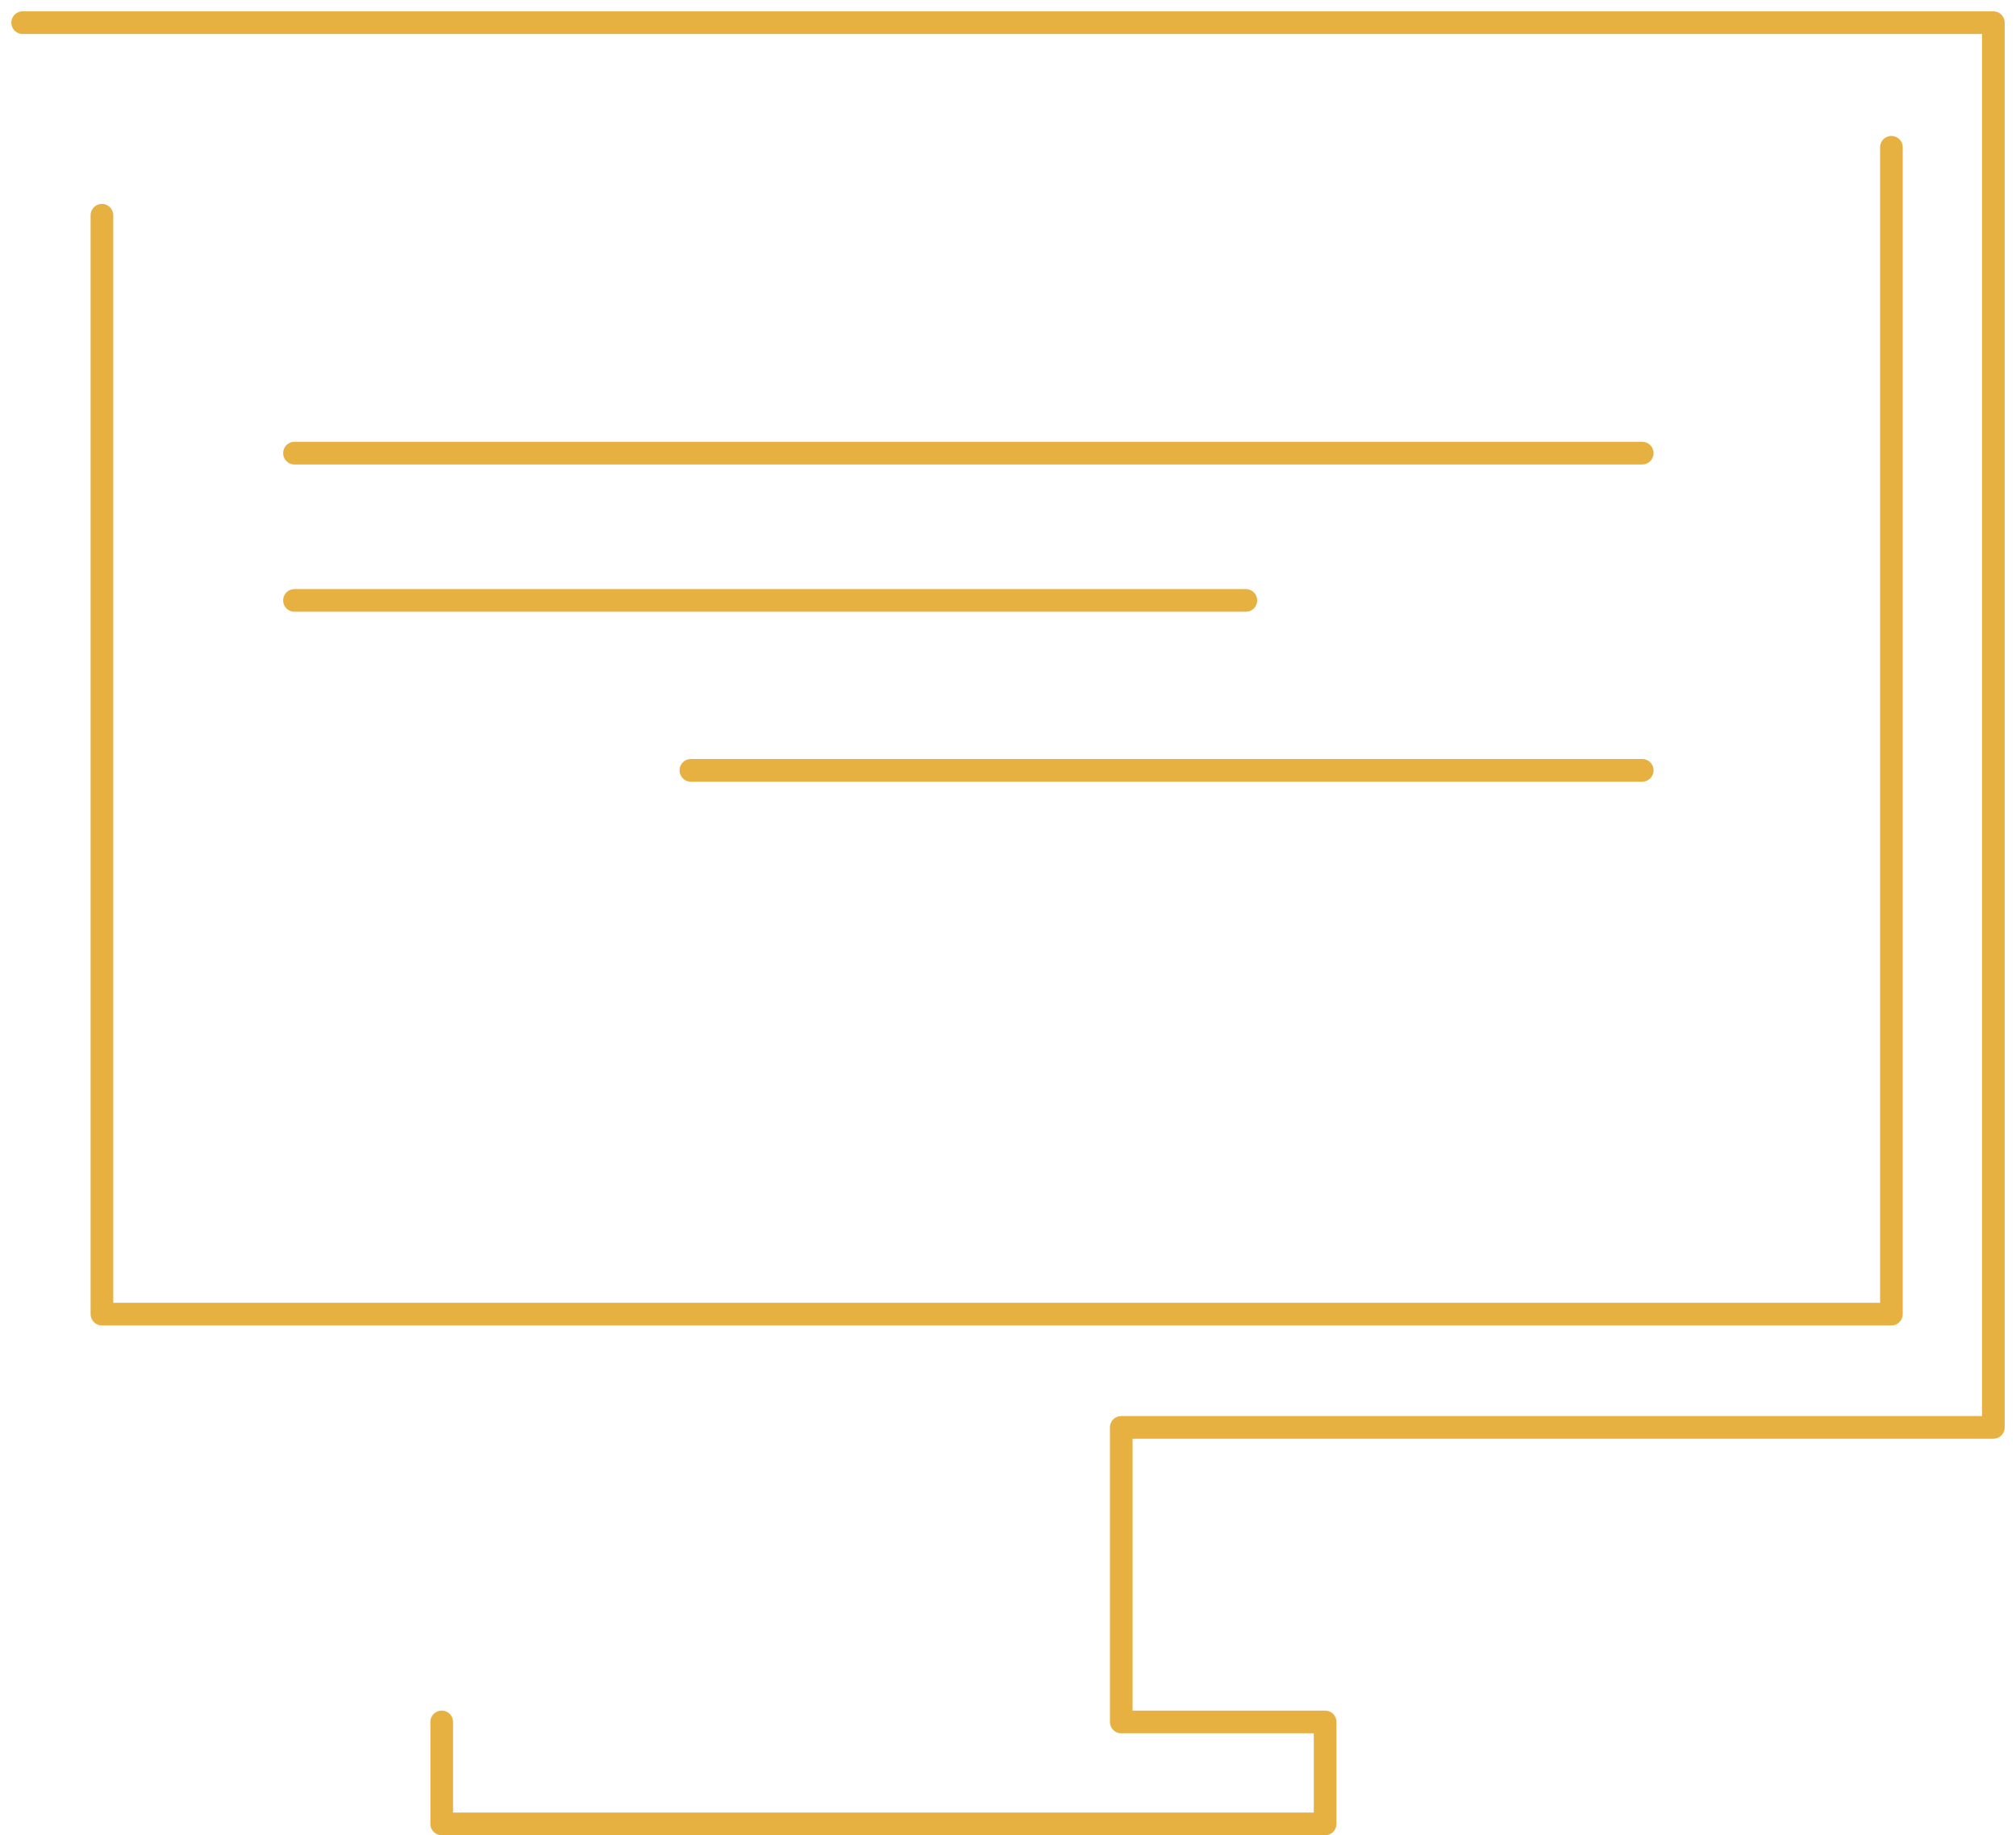 <svg width="89" height="81" viewBox="0 0 89 81" fill="none" xmlns="http://www.w3.org/2000/svg">
<path d="M1 1H88V63H49.5V76H58.5V80.5H19.5V76M4.5 9.5V58H83.5V6.5M13 20H72.5M13 26.5H55M30.5 34H72.5" stroke="#E6B141" stroke-linecap="round" stroke-linejoin="round"/>
</svg>
